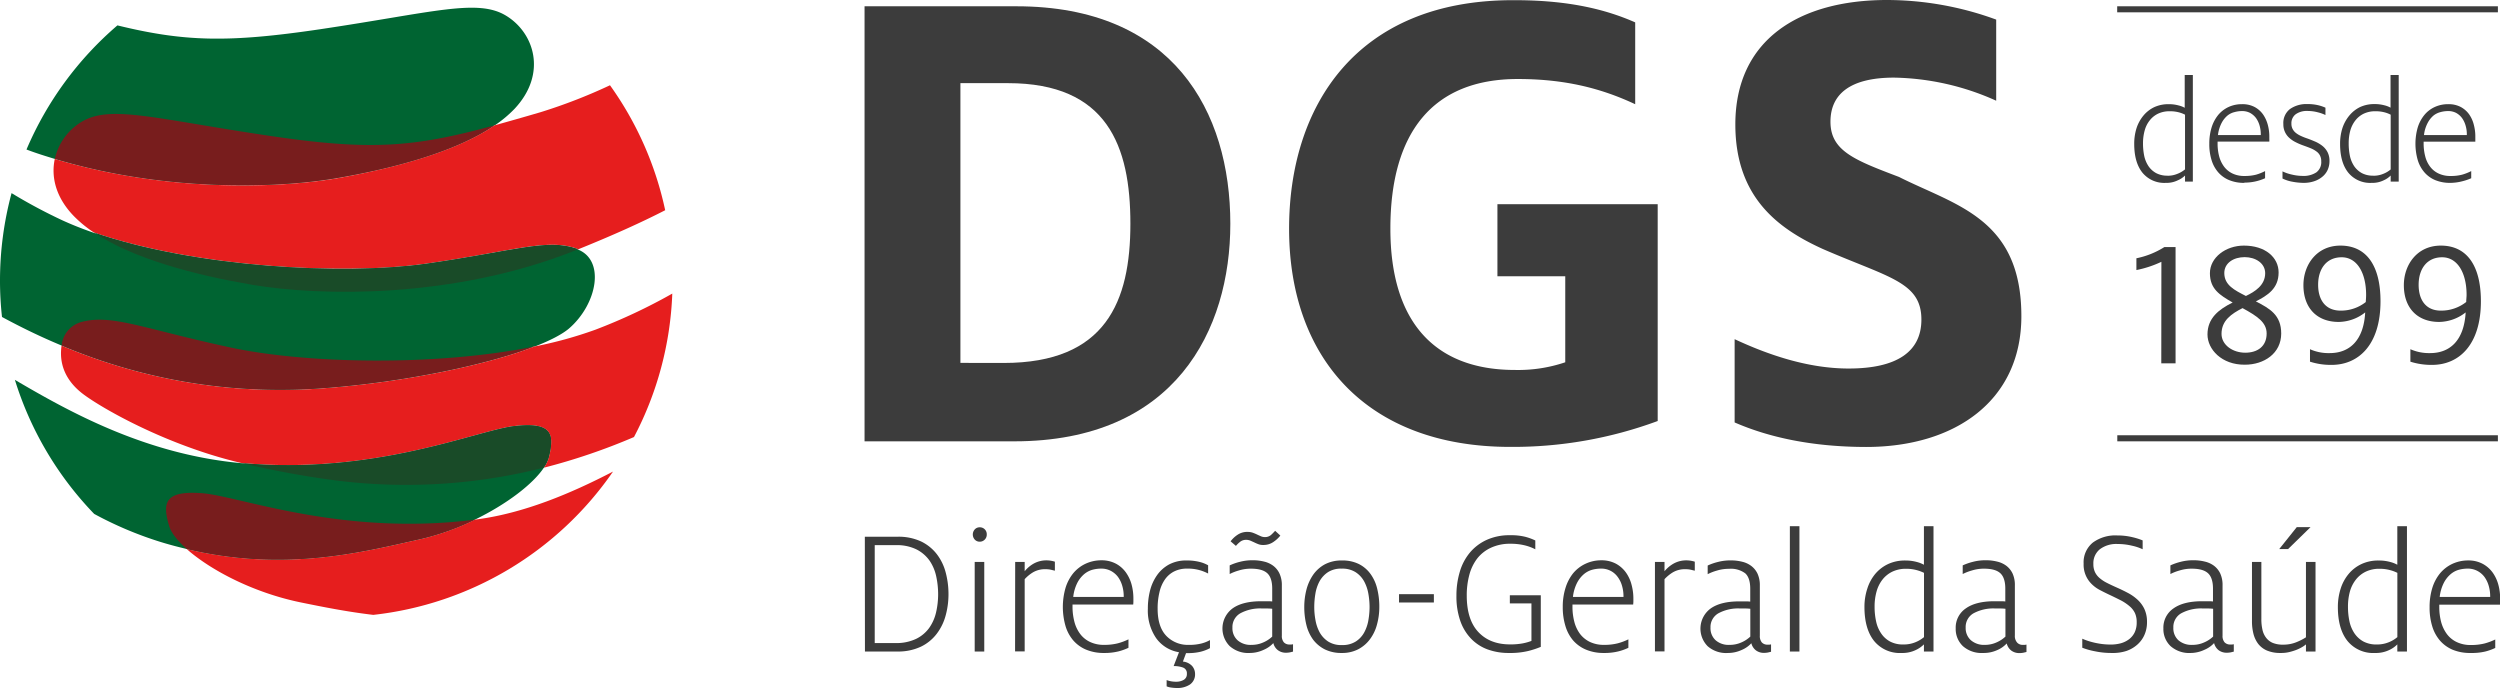 <svg xmlns="http://www.w3.org/2000/svg" viewBox="0 0 700.22 192.7"><defs><style>.cls-1{fill:#006432;}.cls-2{fill:#e61e1e;}.cls-3{fill:#781d1d;}.cls-4{fill:#194b28;}.cls-5{fill:#3c3c3c;}</style></defs><title>dgs</title><g id="Camada_2" data-name="Camada 2"><g id="Layer_1" data-name="Layer 1"><path class="cls-1" d="M15.35,44.47C46,53.7,77.23,52.78,94.05,49.91c15.93-2.72,33.41-7.32,44.39-14.78l.11,0a34.27,34.27,0,0,0,5.54-4.62c9.33-9.93,5.5-21.47-2.49-26.2s-20.24-.84-52,3.89C63.94,12,51.64,11.7,32.89,7.11A94.53,94.53,0,0,0,7.42,41.88c2.63,1,5.28,1.83,7.93,2.63Z"/><path class="cls-1" d="M17.25,96.76a157.1,157.1,0,0,0,74.12,11.89c22-1.72,44.79-6.44,58.15-11.57l.2,0c4.3-1.67,7.62-3.38,9.57-5,8-6.83,10.46-19.48,2.18-22.34s-17.42.68-42.1,4.21c-25.82,3.68-74.09.41-101.64-12.12A146.35,146.35,0,0,1,3.24,54.09,94.34,94.34,0,0,0,0,78.59,92.66,92.66,0,0,0,.56,88.78c5.26,2.85,10.82,5.56,16.69,8Z"/><path class="cls-1" d="M52.32,153.77l0,0c27.37,6.53,49.05.88,65.19-2.72A70.69,70.69,0,0,0,133,145.55H133c9-4.37,16.29-10,19.31-14.53h0a9.43,9.43,0,0,0,1.39-2.83,18.4,18.4,0,0,0,.7-4.38c0-3.7-2.5-5.34-10.35-4.43-10.48,1.22-39,13.77-76.44,10.35-27-2.47-48.42-14.53-63.44-23.34a94.23,94.23,0,0,0,22.21,37.55,102.74,102.74,0,0,0,18.13,7.71C47.17,152.49,49.76,153.17,52.32,153.77Z"/><path class="cls-2" d="M138.55,35.1C127.58,42.59,110,47.21,94.05,50,77.23,52.82,46,53.74,15.35,44.51c-1.06,4.89.18,10.55,5.08,15.75a34,34,0,0,0,5.83,4.83C54.4,74.81,96,77.16,119.37,73.84c24.68-3.54,33.81-7.1,42.1-4.23.17.06.3.15.47.22,9.9-4,17.75-7.55,24.37-10.95a93.55,93.55,0,0,0-15.46-35,151.18,151.18,0,0,1-19.4,7.53C146.74,32.8,142.48,34,138.55,35.1Z"/><path class="cls-2" d="M94.05,50c16-2.74,33.53-7.36,44.5-14.85l-.11,0c-11,7.46-28.46,12.06-44.39,14.78C77.23,52.78,46,53.7,15.35,44.47v0C46,53.74,77.23,52.82,94.05,50Z"/><path class="cls-2" d="M166.75,92.35a114.89,114.89,0,0,1-17,4.69c-13.32,5.16-36.21,9.92-58.35,11.65A157.1,157.1,0,0,1,17.25,96.8c-.74,4.89.93,9.7,6,13.55,5.46,4.13,23.59,14.44,44.28,19.32h.07c37.47,3.43,66-9.12,76.44-10.34,7.88-.91,10.34.74,10.35,4.47a17.78,17.78,0,0,1-.7,4.42,9.31,9.31,0,0,1-1.36,2.78,172.63,172.63,0,0,0,25.24-8.59A93.76,93.76,0,0,0,188.3,82.23,157.32,157.32,0,0,1,166.75,92.35Z"/><path class="cls-2" d="M91.37,108.65A157.1,157.1,0,0,1,17.25,96.76v0a157.1,157.1,0,0,0,74.12,11.89c22.14-1.73,45-6.49,58.35-11.65l-.2,0C136.16,102.21,113.39,106.93,91.37,108.65Z"/><path class="cls-2" d="M152.31,131h0a9.31,9.31,0,0,0,1.36-2.78,17.78,17.78,0,0,0,.7-4.42,18.4,18.4,0,0,1-.7,4.38A9.43,9.43,0,0,1,152.31,131Z"/><path class="cls-2" d="M133,145.54a70.77,70.77,0,0,1-15.55,5.53c-16.13,3.61-37.81,9.22-65.16,2.7,6.77,6,18.85,12.3,32.15,15,5.94,1.21,12.67,2.57,20.11,3.45a94.17,94.17,0,0,0,67.15-40.14c-11.91,6.19-25,11.67-38.24,13.41Z"/><path class="cls-2" d="M117.48,151c-16.14,3.6-37.82,9.25-65.19,2.72l0,0c27.35,6.52,49,.91,65.16-2.7A70.77,70.77,0,0,0,133,145.54H133A70.69,70.69,0,0,1,117.48,151Z"/><path class="cls-3" d="M94.05,49.91c15.93-2.72,33.41-7.32,44.39-14.78-22.9,6.24-34.9,7.11-63.51,2.83-31.78-4.74-44-8.63-52-3.88a16.17,16.17,0,0,0-7.56,10.39C46,53.7,77.23,52.78,94.05,49.91Z"/><path class="cls-4" d="M161.27,70.09l.67-.26c-.17-.07-.3-.16-.47-.22-8.29-2.87-17.42.69-42.1,4.23-23.33,3.32-65,1-93.11-8.75,11,7.38,28.35,11.94,44.21,14.65C89.52,83,127.11,83.76,161.27,70.09Z"/><path class="cls-3" d="M91.37,108.65c22-1.72,44.79-6.44,58.15-11.57-28,5.62-64.15,4.73-85,.24-24.35-5.23-33.22-9.42-41.68-7.14a7.52,7.52,0,0,0-5.57,6.58A157.1,157.1,0,0,0,91.37,108.65Z"/><path class="cls-4" d="M144.05,119.34c-10.48,1.22-39,13.77-76.44,10.34h-.07C74.82,131.4,82.46,132.9,90,134a156.63,156.63,0,0,0,62.27-3,9.43,9.43,0,0,0,1.39-2.83C155.44,121.45,154.53,118.13,144.05,119.34Z"/><path class="cls-3" d="M56.7,138.15c-10.54-.81-11.31,2.56-9.31,9.21.55,1.85,2.29,4.07,4.9,6.39,27.37,6.53,49.05.88,65.19-2.72A70.69,70.69,0,0,0,133,145.55C95.89,150.27,67.16,139,56.7,138.15Z"/><path class="cls-5" d="M242.23,150.33h9.14a15,15,0,0,1,6.58,1.31,12.34,12.34,0,0,1,4.43,3.56,14.33,14.33,0,0,1,2.5,5.16,23.42,23.42,0,0,1,.78,6.06,22.47,22.47,0,0,1-.78,5.92,14.74,14.74,0,0,1-2.48,5.13,12.23,12.23,0,0,1-4.43,3.64,14.94,14.94,0,0,1-6.71,1.37h-9ZM245,180.11h5.79a12.77,12.77,0,0,0,5.8-1.17,9.82,9.82,0,0,0,3.67-3.07,12.33,12.33,0,0,0,1.93-4.38,22.58,22.58,0,0,0,.57-5.07,23.67,23.67,0,0,0-.54-5,12.35,12.35,0,0,0-1.88-4.42,10.07,10.07,0,0,0-3.65-3.12,12.44,12.44,0,0,0-5.75-1.19H245Z"/><path class="cls-5" d="M274.38,151.72a1.82,1.82,0,0,1-1.34-.57,2.12,2.12,0,0,1,0-2.89,1.82,1.82,0,0,1,1.34-.57,1.93,1.93,0,0,1,2,2,1.94,1.94,0,0,1-.56,1.44A1.92,1.92,0,0,1,274.38,151.72ZM273,157.39h2.68v25.09H273Z"/><path class="cls-5" d="M284.34,157.39H287V160a8.83,8.83,0,0,1,2.68-2.23,7.35,7.35,0,0,1,3.5-.82,7.88,7.88,0,0,1,1.14.1,8.31,8.31,0,0,1,1.14.27v2.52c-.31-.06-.68-.16-1.11-.26a6.25,6.25,0,0,0-1.42-.15,6.63,6.63,0,0,0-3.61.88,10.47,10.47,0,0,0-2.32,1.91v20.23h-2.69Z"/><path class="cls-5" d="M309.27,182.89a12.73,12.73,0,0,1-5.06-.93,9.77,9.77,0,0,1-3.61-2.6,11,11,0,0,1-2.17-4.05,19.39,19.39,0,0,1,0-10.61,12.17,12.17,0,0,1,2.15-4.11,10,10,0,0,1,3.4-2.66,10.44,10.44,0,0,1,4.49-1,8.53,8.53,0,0,1,4.18,1,8.19,8.19,0,0,1,2.76,2.49,10.67,10.67,0,0,1,1.56,3.4,15.11,15.11,0,0,1,.48,3.74v.82a8,8,0,0,1-.05.94h-17v.62a16.56,16.56,0,0,0,.52,4.18,9.77,9.77,0,0,0,1.6,3.41,7.36,7.36,0,0,0,2.76,2.26,8.92,8.92,0,0,0,4,.83,15.21,15.21,0,0,0,3.79-.43,16.22,16.22,0,0,0,3-1.12v2.37a15.18,15.18,0,0,1-2.78,1A16.12,16.12,0,0,1,309.27,182.89Zm-.83-23.63a9.71,9.71,0,0,0-2.45.32,6.24,6.24,0,0,0-2.35,1.25,8,8,0,0,0-1.91,2.45,11.53,11.53,0,0,0-1.13,3.92h14.14v-.26a10.36,10.36,0,0,0-.42-2.89,8.08,8.08,0,0,0-1.18-2.45,6,6,0,0,0-2-1.7A5.66,5.66,0,0,0,308.44,159.26Z"/><path class="cls-5" d="M329.54,192.7a10.9,10.9,0,0,1-1.54-.13,4.87,4.87,0,0,1-1.24-.33v-1.76a7.27,7.27,0,0,0,1.08.31,7.35,7.35,0,0,0,1.61.15,4.14,4.14,0,0,0,2.08-.51,1.82,1.82,0,0,0,.9-1.7,1.69,1.69,0,0,0-1.09-1.76,7.43,7.43,0,0,0-2.62-.41l1.5-3.88a9.78,9.78,0,0,1-6.38-3.92,13.62,13.62,0,0,1-2.34-8.25,20.41,20.41,0,0,1,.64-5.2,13.07,13.07,0,0,1,2-4.3,9.9,9.9,0,0,1,3.38-2.95,10.15,10.15,0,0,1,4.78-1.08,14.57,14.57,0,0,1,3.69.41,9.57,9.57,0,0,1,2.39.94v2.31a12,12,0,0,0-5.83-1.38,7.94,7.94,0,0,0-3.74.82,7,7,0,0,0-2.58,2.3,10.09,10.09,0,0,0-1.49,3.54,19.1,19.1,0,0,0-.5,4.59c0,3.37.81,5.89,2.42,7.58a8.35,8.35,0,0,0,6.31,2.53,13.46,13.46,0,0,0,3.55-.39,9.75,9.75,0,0,0,2.38-.95v2.26a11.14,11.14,0,0,1-2.61,1,15,15,0,0,1-3.69.39h-.4l-.88,2.37a4,4,0,0,1,2.58,1.24,3.38,3.38,0,0,1,.82,2.23,3.43,3.43,0,0,1-1.41,2.94A6.34,6.34,0,0,1,329.54,192.7Z"/><path class="cls-5" d="M350.09,182.89a7.83,7.83,0,0,1-5.67-1.93,7,7,0,0,1,.82-10.56c1.9-1.35,4.58-2,8.06-2,.41,0,.9,0,1.49,0s1.1,0,1.54.07v-3.61c0-2-.46-3.46-1.39-4.31s-2.44-1.27-4.54-1.27a11.19,11.19,0,0,0-3.41.5,13.62,13.62,0,0,0-2.57,1v-2.42a15.44,15.44,0,0,1,2.86-1,13.8,13.8,0,0,1,3.59-.44,12.82,12.82,0,0,1,3.17.37,6.85,6.85,0,0,1,2.58,1.18,5.78,5.78,0,0,1,1.75,2.17,7.69,7.69,0,0,1,.66,3.35v14a2.73,2.73,0,0,0,.56,1.91,2.06,2.06,0,0,0,1.59.62,4.07,4.07,0,0,0,.5,0,2.83,2.83,0,0,0,.48-.08v2.07l-.87.21a5.71,5.71,0,0,1-1.09.1,3.62,3.62,0,0,1-2.26-.7,3.49,3.49,0,0,1-1.29-2,7.93,7.93,0,0,1-2.76,1.91A9.15,9.15,0,0,1,350.09,182.89Zm-5.41-31.27a7.56,7.56,0,0,1,1.91-1.81,4.79,4.79,0,0,1,2.84-.83,4.43,4.43,0,0,1,1.46.23c.43.16.82.32,1.19.5s.71.33,1.06.48a2.64,2.64,0,0,0,1.14.24,2.53,2.53,0,0,0,1.8-.67,14.61,14.61,0,0,0,1.07-1.09l1.46,1.34a8.65,8.65,0,0,1-1.94,1.78,4.83,4.83,0,0,1-2.86.85,3.57,3.57,0,0,1-1.38-.23,11.45,11.45,0,0,1-1.12-.49l-1.09-.49a3.14,3.14,0,0,0-1.21-.23,2.62,2.62,0,0,0-1.78.65,7,7,0,0,0-1.06,1.05Zm5.87,29a7.89,7.89,0,0,0,3.36-.72,8.33,8.33,0,0,0,2.42-1.6v-7.79a12.67,12.67,0,0,0-1.36-.08l-1.42,0a11.64,11.64,0,0,0-6.19,1.37,4.42,4.42,0,0,0-2.17,4,4.51,4.51,0,0,0,1.45,3.54A5.5,5.5,0,0,0,350.55,180.62Z"/><path class="cls-5" d="M375.8,182.89a10.44,10.44,0,0,1-4.72-1,9.53,9.53,0,0,1-3.29-2.73,11.74,11.74,0,0,1-1.88-4.09,21,21,0,0,1-.6-5.08,19.66,19.66,0,0,1,.62-4.88,13.13,13.13,0,0,1,1.89-4.15,9.58,9.58,0,0,1,3.26-2.9,10,10,0,0,1,4.77-1.08,10.32,10.32,0,0,1,4.75,1,9.05,9.05,0,0,1,3.25,2.76,11.59,11.59,0,0,1,1.88,4.13,20.81,20.81,0,0,1,.6,5.11,18.48,18.48,0,0,1-.63,4.85,11.9,11.9,0,0,1-1.91,4.1,9.64,9.64,0,0,1-3.27,2.87A9.74,9.74,0,0,1,375.8,182.89Zm.05-2.22a6.87,6.87,0,0,0,3.9-1,7,7,0,0,0,2.37-2.57,11,11,0,0,0,1.16-3.46,22.14,22.14,0,0,0,.32-3.64,21.9,21.9,0,0,0-.34-3.72,11.33,11.33,0,0,0-1.19-3.46,7.23,7.23,0,0,0-2.37-2.55,6.89,6.89,0,0,0-3.9-1,6.72,6.72,0,0,0-3.87,1,7.3,7.3,0,0,0-2.36,2.58,11,11,0,0,0-1.15,3.48,22.54,22.54,0,0,0-.31,3.67,19.57,19.57,0,0,0,.34,3.69,11.21,11.21,0,0,0,1.17,3.43,7.39,7.39,0,0,0,2.36,2.55A6.75,6.75,0,0,0,375.85,180.67Z"/><path class="cls-5" d="M391.85,166.42h9.76v2.33h-9.76Z"/><path class="cls-5" d="M422.65,182.89a17,17,0,0,1-6-1,12.27,12.27,0,0,1-4.66-3.05,13.59,13.59,0,0,1-3-5,20.7,20.7,0,0,1-1.06-7,23,23,0,0,1,.93-6.65,14.93,14.93,0,0,1,2.81-5.38,13.4,13.4,0,0,1,4.7-3.58,15.3,15.3,0,0,1,6.58-1.32,16.45,16.45,0,0,1,4.37.47,15.91,15.91,0,0,1,2.7,1v2.47a13,13,0,0,0-3.07-1.13,16.25,16.25,0,0,0-3.84-.42,12.57,12.57,0,0,0-5.53,1.12,10.42,10.42,0,0,0-3.82,3,13,13,0,0,0-2.22,4.6,22,22,0,0,0-.72,5.8c0,4.5,1.09,7.92,3.26,10.22s5.11,3.45,8.87,3.45a18.67,18.67,0,0,0,3.49-.28,14.05,14.05,0,0,0,2.5-.7V169h-6.05v-2.27h8.67v14.45a25.29,25.29,0,0,1-3.42,1.13A21.43,21.43,0,0,1,422.65,182.89Z"/><path class="cls-5" d="M449.23,182.89a12.66,12.66,0,0,1-5-.93,9.85,9.85,0,0,1-3.63-2.6,11.07,11.07,0,0,1-2.15-4.05,17.75,17.75,0,0,1-.74-5.27,17.48,17.48,0,0,1,.76-5.34,12.31,12.31,0,0,1,2.13-4.11,10,10,0,0,1,3.42-2.66,10.37,10.37,0,0,1,4.49-1,8.55,8.55,0,0,1,4.18,1,8.39,8.39,0,0,1,2.76,2.49,10.42,10.42,0,0,1,1.54,3.4,14.69,14.69,0,0,1,.5,3.74v.82a8.18,8.18,0,0,1-.06.94h-17v.62a16.57,16.57,0,0,0,.51,4.18,9.75,9.75,0,0,0,1.59,3.41,7.64,7.64,0,0,0,2.77,2.26,9,9,0,0,0,4,.83,15.15,15.15,0,0,0,3.79-.43,16,16,0,0,0,3-1.12v2.37a14.29,14.29,0,0,1-2.79,1A16,16,0,0,1,449.23,182.89Zm-.82-23.63a9.57,9.57,0,0,0-2.44.32,6.13,6.13,0,0,0-2.36,1.25,8.12,8.12,0,0,0-1.91,2.45,11.52,11.52,0,0,0-1.14,3.92h14.16v-.26a10.36,10.36,0,0,0-.42-2.89,7.67,7.67,0,0,0-1.2-2.45,5.63,5.63,0,0,0-4.69-2.34Z"/><path class="cls-5" d="M463.53,157.39h2.68V160a8.9,8.9,0,0,1,2.7-2.23,7.29,7.29,0,0,1,3.5-.82,8.26,8.26,0,0,1,1.14.1,8.67,8.67,0,0,1,1.14.27v2.52c-.32-.06-.68-.16-1.11-.26a6.34,6.34,0,0,0-1.43-.15,6.63,6.63,0,0,0-3.61.88,11,11,0,0,0-2.33,1.91v20.23h-2.68Z"/><path class="cls-5" d="M484,182.89A7.85,7.85,0,0,1,478.3,181a7,7,0,0,1,.82-10.56c1.9-1.35,4.58-2,8.06-2,.41,0,.9,0,1.49,0s1.1,0,1.55.07v-3.61c0-2-.46-3.46-1.39-4.31a6.69,6.69,0,0,0-4.54-1.27,11.26,11.26,0,0,0-3.42.5,13.62,13.62,0,0,0-2.57,1v-2.42a15.44,15.44,0,0,1,2.86-1,13.85,13.85,0,0,1,3.59-.44,12.84,12.84,0,0,1,3.18.37,6.74,6.74,0,0,1,2.57,1.18,5.8,5.8,0,0,1,1.76,2.17,7.69,7.69,0,0,1,.65,3.35v14a2.78,2.78,0,0,0,.56,1.91,2.09,2.09,0,0,0,1.6.62,4.07,4.07,0,0,0,.5,0,3,3,0,0,0,.48-.08v2.07l-.88.21a5.6,5.6,0,0,1-1.08.1,3.65,3.65,0,0,1-2.27-.7,3.59,3.59,0,0,1-1.29-2,7.74,7.74,0,0,1-2.76,1.91A9.11,9.11,0,0,1,484,182.89Zm.46-2.27a7.92,7.92,0,0,0,3.36-.72,8.47,8.47,0,0,0,2.42-1.6v-7.79a12.71,12.71,0,0,0-1.37-.08l-1.42,0a11.64,11.64,0,0,0-6.19,1.37,4.42,4.42,0,0,0-2.17,4,4.55,4.55,0,0,0,1.45,3.54A5.52,5.52,0,0,0,484.44,180.62Z"/><path class="cls-5" d="M501.32,147.38H504v35.1h-2.68Z"/><path class="cls-5" d="M532.63,182.89a9.28,9.28,0,0,1-7.73-3.38q-2.68-3.37-2.69-9.47a16.17,16.17,0,0,1,.79-5.13,12.14,12.14,0,0,1,2.23-4.16,10.6,10.6,0,0,1,3.59-2.76,11.08,11.08,0,0,1,4.8-1,12,12,0,0,1,3.25.41,8.61,8.61,0,0,1,2,.78V147.38h2.68v35.1h-2.68v-2a8,8,0,0,1-2.28,1.58A8.54,8.54,0,0,1,532.63,182.89Zm.53-2.38a8.51,8.51,0,0,0,3.23-.59,9.11,9.11,0,0,0,2.5-1.47v-18a11.27,11.27,0,0,0-2.07-.77,10.94,10.94,0,0,0-2.94-.37,8.74,8.74,0,0,0-3.8.78,7.88,7.88,0,0,0-2.76,2.17,9.46,9.46,0,0,0-1.7,3.35,15.51,15.51,0,0,0-.57,4.34,18.83,18.83,0,0,0,.42,4.07,9.3,9.3,0,0,0,1.4,3.36,7,7,0,0,0,2.49,2.29A7.66,7.66,0,0,0,533.16,180.51Z"/><path class="cls-5" d="M555.45,182.89a7.88,7.88,0,0,1-5.68-1.93,6.6,6.6,0,0,1-2-4.93,6.49,6.49,0,0,1,2.84-5.63q2.82-2,8-2c.42,0,.92,0,1.49,0s1.12,0,1.56.07v-3.61c0-2-.47-3.46-1.4-4.31s-2.43-1.27-4.54-1.27a11.08,11.08,0,0,0-3.4.5,14.15,14.15,0,0,0-2.59,1v-2.42a16.11,16.11,0,0,1,2.87-1,13.8,13.8,0,0,1,3.59-.44,12.82,12.82,0,0,1,3.17.37,6.9,6.9,0,0,1,2.59,1.18,5.88,5.88,0,0,1,1.75,2.17,7.7,7.7,0,0,1,.64,3.35v14A2.73,2.73,0,0,0,565,180a2.06,2.06,0,0,0,1.6.62,3.91,3.91,0,0,0,.49,0,3.43,3.43,0,0,0,.5-.08v2.07l-.88.21a5.87,5.87,0,0,1-1.09.1,3.7,3.7,0,0,1-2.28-.7,3.63,3.63,0,0,1-1.28-2,7.79,7.79,0,0,1-2.77,1.91A9.08,9.08,0,0,1,555.45,182.89Zm.47-2.27a7.84,7.84,0,0,0,3.35-.72,8.67,8.67,0,0,0,2.43-1.6v-7.79a13.08,13.08,0,0,0-1.37-.08l-1.42,0a11.67,11.67,0,0,0-6.19,1.37,4.41,4.41,0,0,0-2.16,4A4.53,4.53,0,0,0,552,179.3,5.58,5.58,0,0,0,555.92,180.62Z"/><path class="cls-5" d="M591.48,182.89a22.07,22.07,0,0,1-4.69-.47,19.83,19.83,0,0,1-3.57-1v-2.53a16.74,16.74,0,0,0,1.61.62c.61.2,1.28.38,2,.54a21.62,21.62,0,0,0,2.16.36,20.2,20.2,0,0,0,2.15.12,10.78,10.78,0,0,0,2.86-.35,7,7,0,0,0,2.33-1.14,5.38,5.38,0,0,0,1.57-1.93,6.39,6.39,0,0,0,.56-2.82,6,6,0,0,0-.48-2.55,5.69,5.69,0,0,0-1.51-1.94,13.08,13.08,0,0,0-2.47-1.66c-1-.5-2.1-1.05-3.37-1.64-.86-.41-1.72-.84-2.57-1.29a9.22,9.22,0,0,1-2.23-1.65,7.54,7.54,0,0,1-2.23-5.68,7.1,7.1,0,0,1,2.58-5.91,10.67,10.67,0,0,1,6.82-2,17.94,17.94,0,0,1,4.27.49,18.3,18.3,0,0,1,2.86.9v2.48a13.94,13.94,0,0,0-3-1,17,17,0,0,0-4-.47,7.62,7.62,0,0,0-5,1.48,5,5,0,0,0-1.8,4.1,5.19,5.19,0,0,0,.44,2.27,5,5,0,0,0,1.26,1.65,10,10,0,0,0,2.06,1.37c.83.43,1.8.88,2.9,1.37.92.41,1.89.87,2.89,1.4a12.66,12.66,0,0,1,2.7,1.85,8.58,8.58,0,0,1,2,2.63,8.47,8.47,0,0,1,.77,3.77,8.68,8.68,0,0,1-.69,3.5,7.85,7.85,0,0,1-2,2.77,9.12,9.12,0,0,1-3.12,1.81A12.38,12.38,0,0,1,591.48,182.89Z"/><path class="cls-5" d="M613.62,182.89a7.87,7.87,0,0,1-5.68-1.93,6.56,6.56,0,0,1-2-4.93,6.49,6.49,0,0,1,2.84-5.63q2.82-2,8-2c.42,0,.92,0,1.49,0s1.12,0,1.56.07v-3.61c0-2-.47-3.46-1.4-4.31s-2.43-1.27-4.54-1.27a11.13,11.13,0,0,0-3.4.5,13.86,13.86,0,0,0-2.59,1v-2.42a16.11,16.11,0,0,1,2.87-1,13.8,13.8,0,0,1,3.59-.44,12.88,12.88,0,0,1,3.17.37,6.9,6.9,0,0,1,2.59,1.18,5.88,5.88,0,0,1,1.75,2.17,7.7,7.7,0,0,1,.64,3.35v14a2.73,2.73,0,0,0,.56,1.91,2.09,2.09,0,0,0,1.61.62,3.64,3.64,0,0,0,.48,0,2.89,2.89,0,0,0,.5-.08v2.07l-.87.21a5.87,5.87,0,0,1-1.09.1,3.68,3.68,0,0,1-2.28-.7,3.63,3.63,0,0,1-1.28-2,7.88,7.88,0,0,1-2.77,1.91A9.11,9.11,0,0,1,613.62,182.89Zm.47-2.27a7.77,7.77,0,0,0,3.34-.72,8.59,8.59,0,0,0,2.44-1.6v-7.79a13.26,13.26,0,0,0-1.37-.08l-1.42,0a11.67,11.67,0,0,0-6.19,1.37,4.41,4.41,0,0,0-2.16,4,4.53,4.53,0,0,0,1.43,3.54A5.58,5.58,0,0,0,614.09,180.62Z"/><path class="cls-5" d="M638.8,182.89a9.57,9.57,0,0,1-3.82-.67,6.22,6.22,0,0,1-2.48-1.88,7.85,7.85,0,0,1-1.34-2.84,14.21,14.21,0,0,1-.41-3.54V157.39h2.63v16a13.1,13.1,0,0,0,.29,2.91,5.64,5.64,0,0,0,1,2.27,4.56,4.56,0,0,0,1.86,1.48,7.4,7.4,0,0,0,3,.51,9.62,9.62,0,0,0,3.61-.67,15.65,15.65,0,0,0,2.73-1.39V157.39h2.68v25.09h-2.68v-2a6.57,6.57,0,0,1-1.11.78,11.69,11.69,0,0,1-1.62.78,17.19,17.19,0,0,1-2,.61A9.81,9.81,0,0,1,638.8,182.89Zm4.5-35.25h3.86l-6.29,6.14h-2.48Z"/><path class="cls-5" d="M665.23,182.89a9.28,9.28,0,0,1-7.74-3.38q-2.68-3.37-2.68-9.47a16.75,16.75,0,0,1,.77-5.13,12.17,12.17,0,0,1,2.25-4.16,10.47,10.47,0,0,1,3.58-2.76,11.05,11.05,0,0,1,4.8-1,12,12,0,0,1,3.25.41,8.49,8.49,0,0,1,2,.78V147.38h2.7v35.1h-2.7v-2a7.58,7.58,0,0,1-2.26,1.58A8.6,8.6,0,0,1,665.23,182.89Zm.51-2.38a8.44,8.44,0,0,0,3.23-.59,8.69,8.69,0,0,0,2.5-1.47v-18a10.74,10.74,0,0,0-2.05-.77,11,11,0,0,0-2.94-.37,8.62,8.62,0,0,0-3.8.78,7.79,7.79,0,0,0-2.76,2.17,9.49,9.49,0,0,0-1.72,3.35,15.9,15.9,0,0,0-.56,4.34,19.49,19.49,0,0,0,.41,4.07,9.66,9.66,0,0,0,1.4,3.36,7.22,7.22,0,0,0,2.5,2.29A7.7,7.7,0,0,0,665.74,180.51Z"/><path class="cls-5" d="M692,182.89A12.73,12.73,0,0,1,687,182a9.77,9.77,0,0,1-3.61-2.6,11,11,0,0,1-2.17-4.05,17.77,17.77,0,0,1-.72-5.27,18.14,18.14,0,0,1,.74-5.34,12.17,12.17,0,0,1,2.15-4.11,10.06,10.06,0,0,1,3.4-2.66,10.48,10.48,0,0,1,4.5-1,8.48,8.48,0,0,1,4.17,1,8.32,8.32,0,0,1,2.77,2.49,10.65,10.65,0,0,1,1.55,3.4,14.65,14.65,0,0,1,.48,3.74v.82a8,8,0,0,1-.05.94h-17v.62a16.57,16.57,0,0,0,.51,4.18,10.15,10.15,0,0,0,1.61,3.41,7.36,7.36,0,0,0,2.76,2.26,8.92,8.92,0,0,0,4,.83,15.35,15.35,0,0,0,3.8-.43,16.39,16.39,0,0,0,3-1.12v2.37a14.91,14.91,0,0,1-2.78,1A16.18,16.18,0,0,1,692,182.89Zm-.83-23.63a9.71,9.71,0,0,0-2.45.32,6.12,6.12,0,0,0-2.34,1.25,8,8,0,0,0-1.91,2.45,11.52,11.52,0,0,0-1.14,3.92h14.14v-.26a10.36,10.36,0,0,0-.42-2.89,8.08,8.08,0,0,0-1.18-2.45,5.85,5.85,0,0,0-2-1.7A5.66,5.66,0,0,0,691.19,159.26Z"/><path class="cls-5" d="M242.15,1.76h42.51c43.87,0,59.94,29.39,59.94,60.92,0,29.78-15.47,60.93-60.53,60.93H242.15Zm39,99.9c28.59,0,35.46-17.23,35.46-39s-6.47-39.37-34.28-39.37H269v78.35Z"/><path class="cls-5" d="M361.06,64.05c0-34.09,18.62-64,62.69-64C439.62,0,450,2.75,458,6.27V29.19c-9.61-4.51-19.79-7.06-32.91-7.06-23.7,0-35.66,14.89-35.66,41.92,0,26.25,12.53,39.57,34.87,39.57a41.14,41.14,0,0,0,14.11-2.15V77.37h-19V57.2H464.3v60.72A116.89,116.89,0,0,1,423,125.17C382.82,125.17,361.06,100.29,361.06,64.05Z"/><path class="cls-5" d="M485.85,118.32V95c8.82,4.11,20.17,8.22,31.93,8.22,13.51,0,20.38-4.7,20.38-13.71,0-10.57-9.21-11.76-27.63-19.78-12.54-5.69-24.48-14.5-24.48-34.88C486.05,11.17,503.88,0,528.55,0a89.4,89.4,0,0,1,30.56,5.49V28.21a72.31,72.31,0,0,0-28.6-6.47c-12.14,0-17.82,4.51-17.82,12.35,0,8.22,6.85,10.77,19.2,15.47,15.86,8,34.27,11.55,34.27,39,0,23.7-18.61,36.63-43.48,36.63C507.4,125.17,495.27,122.43,485.85,118.32Z"/><path class="cls-5" d="M606.63,51.22a7.9,7.9,0,0,1-6.58-2.88c-1.53-1.92-2.28-4.6-2.28-8.06a14.41,14.41,0,0,1,.64-4.36,10.65,10.65,0,0,1,1.93-3.53,8.91,8.91,0,0,1,3-2.36,9.41,9.41,0,0,1,4.09-.85,10.16,10.16,0,0,1,2.76.35,6.66,6.66,0,0,1,1.72.66V21h2.28V50.87H612V49.16A6.37,6.37,0,0,1,610,50.49,7.15,7.15,0,0,1,606.63,51.22Zm.44-2a7,7,0,0,0,2.74-.51A7.54,7.54,0,0,0,612,47.44V32.12a8.28,8.28,0,0,0-1.75-.66,9.71,9.71,0,0,0-2.51-.3,7.42,7.42,0,0,0-3.23.65,6.54,6.54,0,0,0-2.35,1.85,7.76,7.76,0,0,0-1.45,2.85,13.35,13.35,0,0,0-.48,3.69,17.35,17.35,0,0,0,.34,3.46,8.32,8.32,0,0,0,1.19,2.87,6.17,6.17,0,0,0,2.14,1.95A6.53,6.53,0,0,0,607.07,49.2Z"/><path class="cls-5" d="M628.63,51.22a10.8,10.8,0,0,1-4.31-.79,8.13,8.13,0,0,1-3.07-2.22,9.36,9.36,0,0,1-1.84-3.45,14.94,14.94,0,0,1-.61-4.48,15.33,15.33,0,0,1,.63-4.54,10.51,10.51,0,0,1,1.82-3.49,8.35,8.35,0,0,1,2.9-2.26,8.8,8.8,0,0,1,3.82-.81,7.23,7.23,0,0,1,3.56.81,6.91,6.91,0,0,1,2.35,2.1,9.32,9.32,0,0,1,1.31,2.9,12.54,12.54,0,0,1,.42,3.19v.7a7.72,7.72,0,0,1,0,.79H621.12v.53a14,14,0,0,0,.43,3.55,8.56,8.56,0,0,0,1.37,2.9,6.39,6.39,0,0,0,2.36,1.94,7.51,7.51,0,0,0,3.39.7,12.56,12.56,0,0,0,3.24-.37,13.77,13.77,0,0,0,2.51-1v2a13.95,13.95,0,0,1-5.79,1.23Zm-.7-20.11a8,8,0,0,0-2.08.29,5,5,0,0,0-2,1,6.91,6.91,0,0,0-1.63,2.09,9.93,9.93,0,0,0-1,3.34h12v-.22a9.06,9.06,0,0,0-.34-2.45,6.94,6.94,0,0,0-1-2.1,5.26,5.26,0,0,0-1.67-1.44A4.8,4.8,0,0,0,627.93,31.11Z"/><path class="cls-5" d="M645.23,51.22a17.34,17.34,0,0,1-3.09-.31A10.27,10.27,0,0,1,639.3,50V48a11.54,11.54,0,0,0,2.56.88,13,13,0,0,0,3.07.39,6.48,6.48,0,0,0,3.86-1,3.55,3.55,0,0,0,1.36-3.1,3.37,3.37,0,0,0-.36-1.62,3.13,3.13,0,0,0-1-1.14,7.13,7.13,0,0,0-1.53-.86c-.6-.25-1.28-.5-2-.76a17.51,17.51,0,0,1-2.34-1,7.86,7.86,0,0,1-1.79-1.24,5,5,0,0,1-1.59-3.79,4.93,4.93,0,0,1,1.87-4.23,8,8,0,0,1,4.85-1.38,12.66,12.66,0,0,1,3.07.33,11.61,11.61,0,0,1,2,.68v2.06a10.22,10.22,0,0,0-2.09-.75,11.13,11.13,0,0,0-3-.39A5.3,5.3,0,0,0,643,32a3.12,3.12,0,0,0-1.2,2.66,3,3,0,0,0,.36,1.51,3.41,3.41,0,0,0,.94,1.1,6.55,6.55,0,0,0,1.41.83,16,16,0,0,0,1.73.68c.73.26,1.47.56,2.22.88a9.49,9.49,0,0,1,2,1.19,5.51,5.51,0,0,1,1.44,1.73,5.29,5.29,0,0,1,.56,2.53,5.94,5.94,0,0,1-.54,2.53,5.3,5.3,0,0,1-1.5,1.9,7,7,0,0,1-2.27,1.23A9.14,9.14,0,0,1,645.23,51.22Z"/><path class="cls-5" d="M664.29,51.22a7.9,7.9,0,0,1-6.58-2.88c-1.53-1.92-2.28-4.6-2.28-8.06a14.41,14.41,0,0,1,.64-4.36A10.81,10.81,0,0,1,658,32.39,9,9,0,0,1,661,30a9.41,9.41,0,0,1,4.09-.85,10.39,10.39,0,0,1,2.77.35,6.45,6.45,0,0,1,1.7.66V21h2.29V50.87H669.6V49.16a6.17,6.17,0,0,1-1.93,1.33A7.15,7.15,0,0,1,664.29,51.22Zm.44-2a7,7,0,0,0,2.74-.51,7.35,7.35,0,0,0,2.13-1.25V32.12a8.17,8.17,0,0,0-1.74-.66,9.71,9.71,0,0,0-2.51-.3,7.42,7.42,0,0,0-3.23.65,6.54,6.54,0,0,0-2.35,1.85,8.09,8.09,0,0,0-1.46,2.85,13.36,13.36,0,0,0-.47,3.69,17.35,17.35,0,0,0,.34,3.46,8.32,8.32,0,0,0,1.19,2.87,6.26,6.26,0,0,0,2.14,1.95A6.53,6.53,0,0,0,664.73,49.2Z"/><path class="cls-5" d="M686.34,51.22a10.87,10.87,0,0,1-4.31-.79A8.21,8.21,0,0,1,679,48.21a9.36,9.36,0,0,1-1.84-3.45,16.58,16.58,0,0,1,0-9A10.34,10.34,0,0,1,679,32.25a8.17,8.17,0,0,1,2.9-2.26,8.83,8.83,0,0,1,3.82-.81,7.19,7.19,0,0,1,3.55.81,6.91,6.91,0,0,1,2.35,2.1A8.9,8.9,0,0,1,692.9,35a12.52,12.52,0,0,1,.41,3.19v.7c0,.23,0,.5,0,.79H678.83v.53a14,14,0,0,0,.44,3.55,8,8,0,0,0,1.36,2.9A6.28,6.28,0,0,0,683,48.59a7.6,7.6,0,0,0,3.41.7,12.21,12.21,0,0,0,3.21-.37,13.81,13.81,0,0,0,2.54-1v2a15,15,0,0,1-2.38.82A13.82,13.82,0,0,1,686.34,51.22Zm-.71-20.11a8.08,8.08,0,0,0-2.08.29,5.19,5.19,0,0,0-2,1,7,7,0,0,0-1.62,2.09,9.49,9.49,0,0,0-1,3.34h12v-.22a8.34,8.34,0,0,0-.35-2.45,6.71,6.71,0,0,0-1-2.1A5.06,5.06,0,0,0,688,31.66,4.75,4.75,0,0,0,685.63,31.11Z"/><path class="cls-5" d="M605.38,73.33a29.84,29.84,0,0,1-7,2.31v-3.3a23.29,23.29,0,0,0,7.83-3.14h3.14v32.57h-4Z"/><path class="cls-5" d="M618.29,93.67c0-4.54,3.13-7,7.05-8.94-3.65-2.09-6.37-3.81-6.37-8.21s4.44-7.73,9.51-7.73c6,0,9.73,3.29,9.73,7.53,0,4.49-3.09,6.43-6.37,8.09,3.85,2,7.1,3.78,7.1,9,0,5.54-4.76,8.74-10.19,8.74C622.27,102.2,618.29,97.85,618.29,93.67Zm16.57-.26c0-3.14-2.67-4.87-6.75-7.11-3.07,1.57-5.89,3.45-5.89,7.21,0,3.14,3.18,5.28,6.64,5.28S634.86,97,634.86,93.41ZM629.05,82.9c2.52-1.2,5.4-3,5.4-6.38,0-2.77-2.67-4.5-5.75-4.5S623,73.65,623,76.47C623,79.87,625.87,81.28,629.05,82.9Z"/><path class="cls-5" d="M647,101.3V97.81a12.8,12.8,0,0,0,5.53,1.09c5.59,0,9.52-3.61,9.93-11.4a12.18,12.18,0,0,1-7.42,2.67c-6.11,0-9.88-3.93-9.88-10.3,0-5.71,3.72-11.08,10.36-11.08,7.47,0,11.23,5.85,11.23,15.58,0,12.23-6.17,17.83-13.7,17.83A19,19,0,0,1,647,101.3Zm15.62-16.72c.05-.73.1-1.31.1-2,0-6.17-2.55-10.52-6.85-10.52s-6.59,3.3-6.59,7.69S651.46,87,655.55,87A11.2,11.2,0,0,0,662.65,84.58Z"/><path class="cls-5" d="M675.12,101.3V97.81a13,13,0,0,0,5.54,1.09c5.59,0,9.51-3.61,9.94-11.4a12.25,12.25,0,0,1-7.42,2.67c-6.12,0-9.89-3.93-9.89-10.3,0-5.71,3.71-11.08,10.35-11.08,7.47,0,11.23,5.85,11.23,15.58,0,12.23-6.15,17.83-13.68,17.83A19.23,19.23,0,0,1,675.12,101.3Zm15.64-16.72c0-.73.1-1.31.1-2,0-6.17-2.57-10.52-6.85-10.52s-6.58,3.3-6.58,7.69S679.56,87,683.64,87A11.26,11.26,0,0,0,690.76,84.58Z"/><rect class="cls-5" x="593.03" y="121.91" width="106.6" height="1.7"/><rect class="cls-5" x="593" y="1.76" width="106.63" height="1.69"/></g></g></svg>